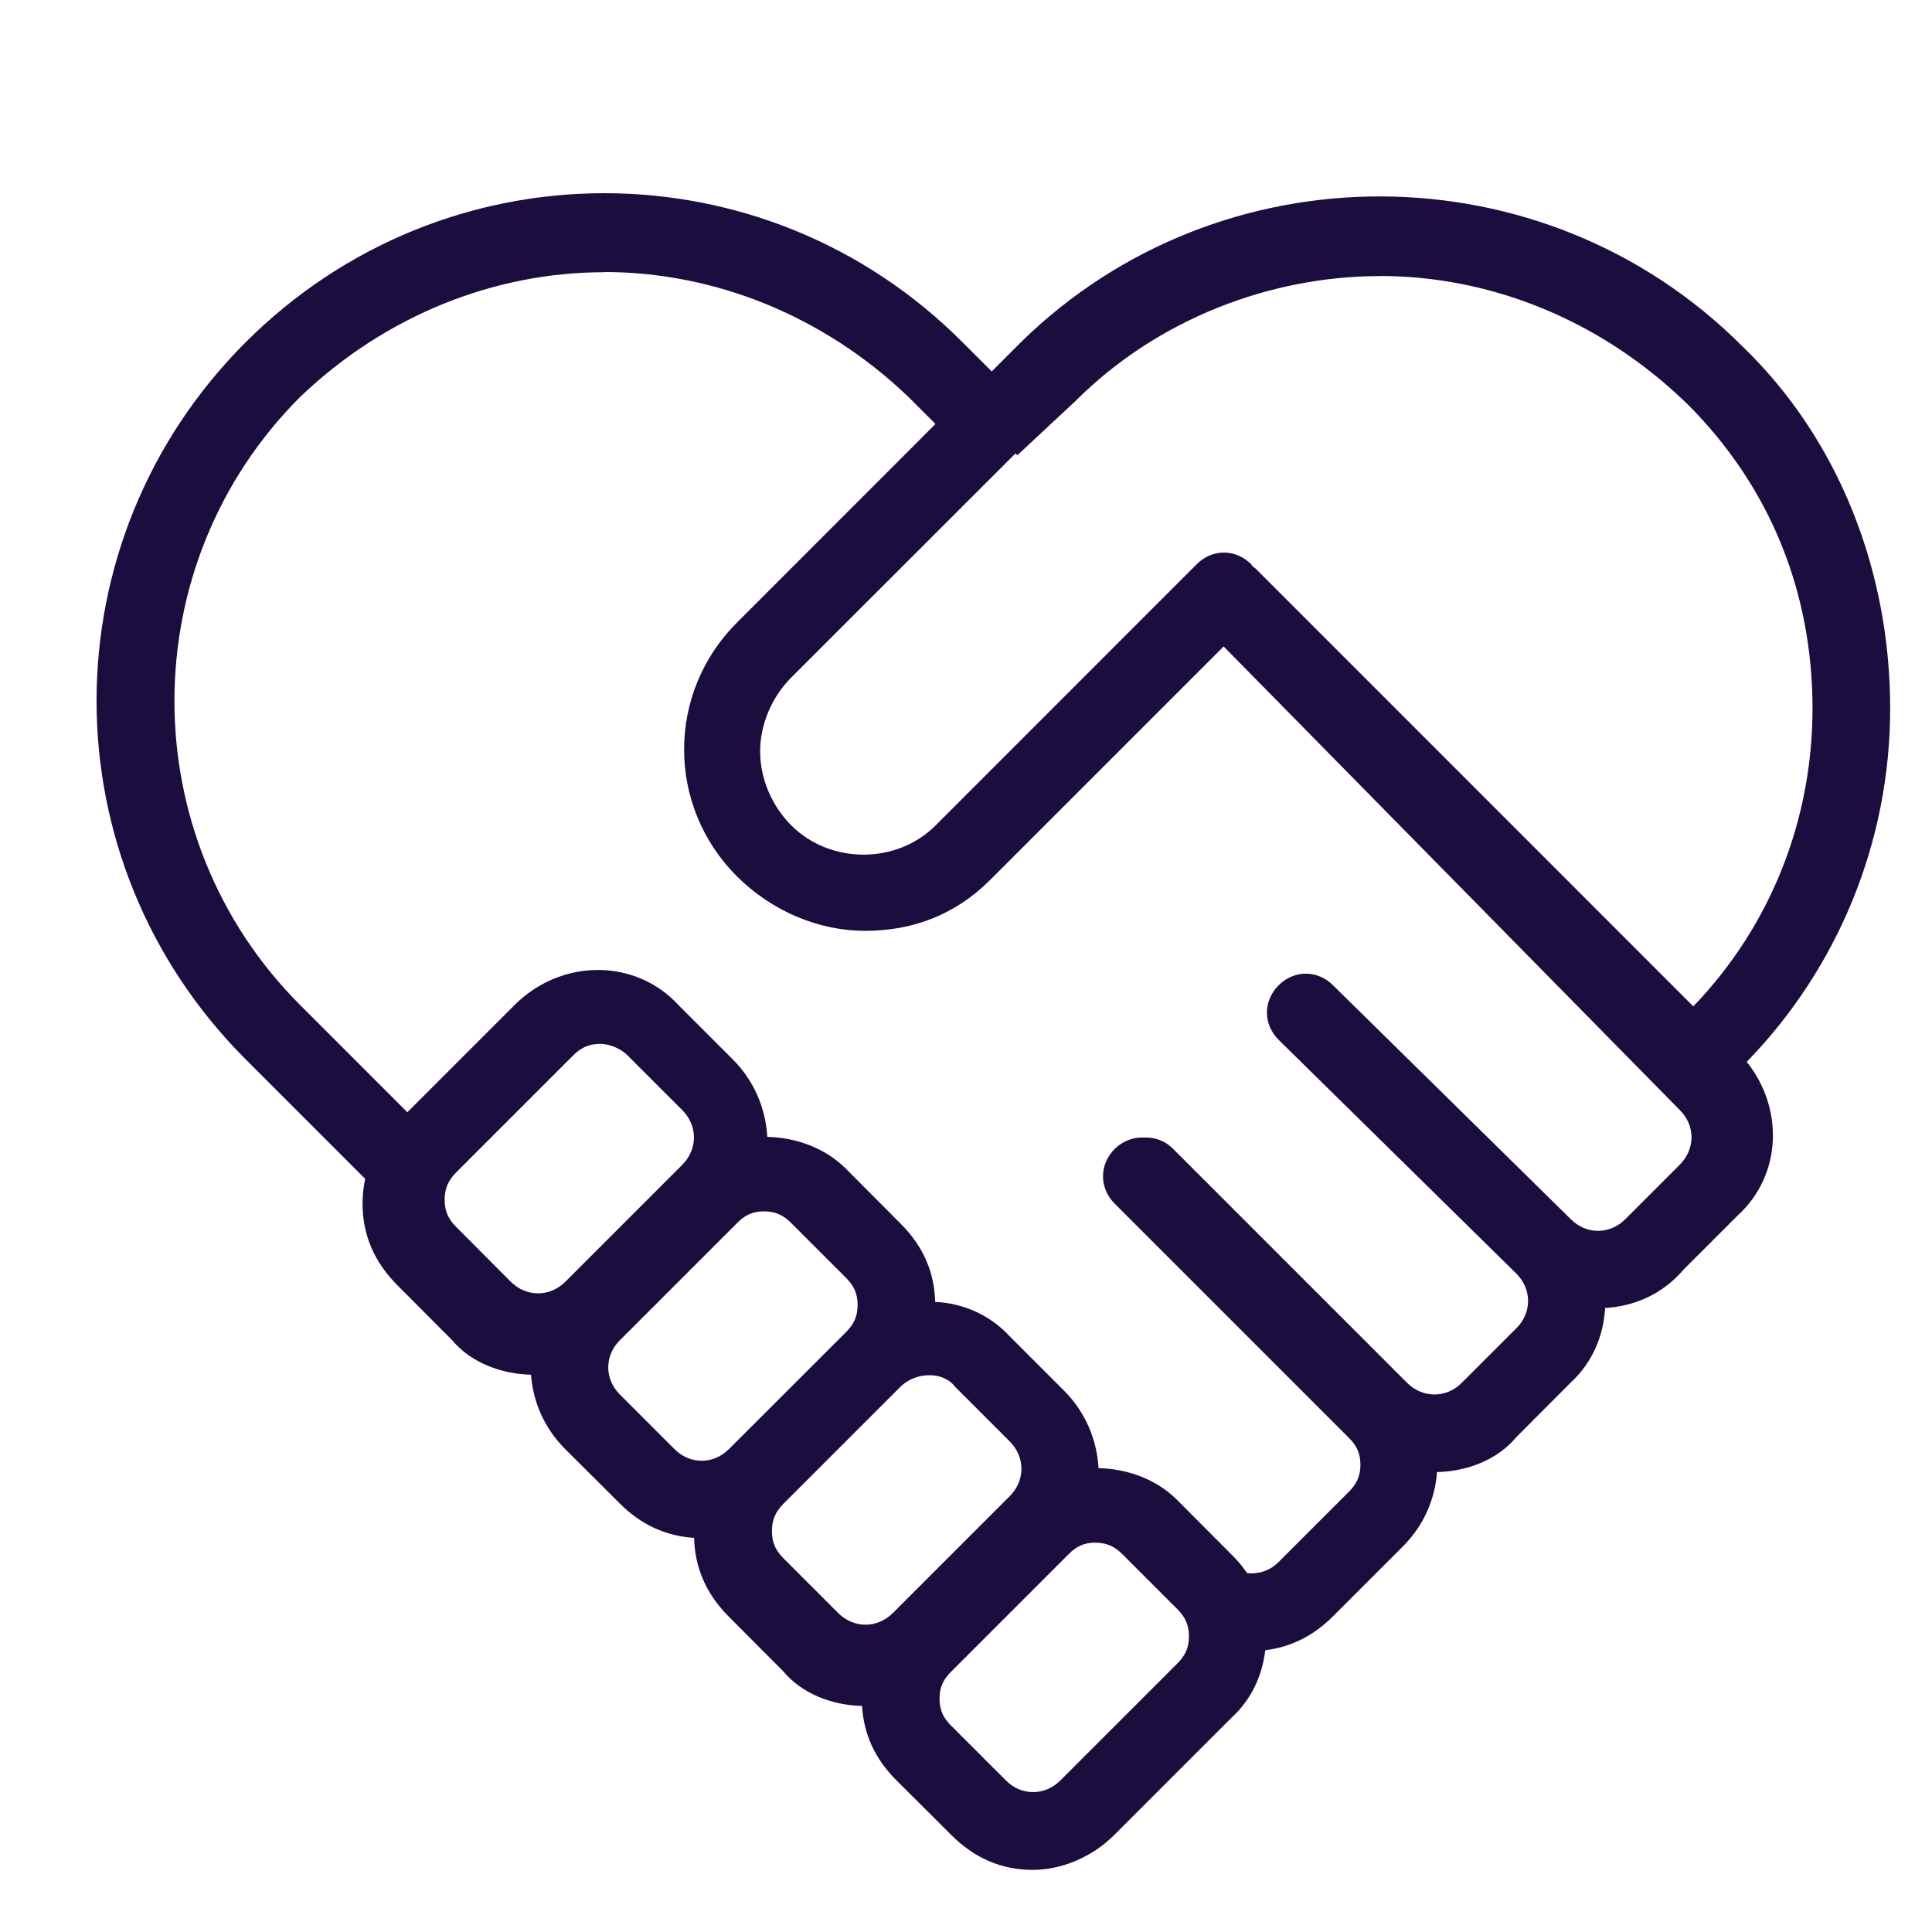<svg fill="none" xmlns="http://www.w3.org/2000/svg" viewBox="0 0 20 20"><path d="M6.255 2c-1.341 0-2.682.514-3.712 1.543-2.058 2.058-2.058 5.365 0 7.423l1.237 1.237c-.017.085-.027.17-.027.257 0 .322.12.604.362.846l.564.566c.195.233.504.351.818.359.02.277.136.552.353.769l.566.564c.221.222.479.337.769.356.008.309.126.582.359.815l.564.566c.195.233.504.351.816.359.017.29.132.547.355.769l.566.564c.241.243.523.364.846.364.282 0 .605-.121.846-.364l1.21-1.21c.208-.189.32-.438.351-.7.26-.032.495-.145.698-.348l.727-.727c.217-.217.333-.492.353-.769.314-.008.623-.126.818-.359l.564-.566c.227-.208.342-.487.358-.774.296-.017.588-.136.812-.397l.564-.564c.451-.413.478-1.102.09-1.587.938-.963 1.485-2.271 1.485-3.658 0-1.412-.525-2.783-1.534-3.753-2.058-2.057-5.406-2.057-7.464-.039l-.303.303-.303-.303C8.938 2.514 7.597 2 6.255 2Zm0 .816c1.13 0 2.26.443 3.147 1.291l.282.282-2.057 2.058c-.727.727-.727 1.896 0 2.623.362.362.846.566 1.33.566.484 0 .928-.162 1.292-.526l2.418-2.418 4.722 4.799c.162.161.162.403 0 .566l-.564.564c-.161.161-.404.161-.564 0L13.8 10.2c-.161-.161-.404-.161-.564 0-.161.161-.161.403 0 .564l2.462 2.421c.161.161.161.404 0 .564l-.566.566c-.161.161-.404.161-.566 0l-2.421-2.421c-.085-.087-.194-.123-.303-.118-.107-.005-.216.032-.303.118-.161.161-.161.404 0 .566l2.421 2.421c.082.08.123.161.123.281 0 .121-.041.203-.123.284l-.725.725c-.093.093-.211.126-.325.114-.046-.068-.099-.132-.161-.192l-.564-.566c-.214-.214-.512-.322-.813-.329-.016-.287-.131-.575-.356-.801l-.564-.564c-.208-.225-.485-.342-.771-.356-.008-.309-.126-.58-.361-.813l-.564-.566c-.214-.214-.512-.322-.813-.329-.016-.287-.131-.575-.356-.801l-.564-.564c-.444-.484-1.212-.484-1.696 0l-1.11 1.11-1.11-1.11c-1.735-1.735-1.735-4.56 0-6.295.887-.848 2.017-1.291 3.147-1.291Zm8.03.041c1.129 0 2.259.443 3.146 1.291l.041.039c.848.848 1.291 1.937 1.291 3.147 0 1.143-.426 2.244-1.234 3.084l-4.536-4.537c-.008-.006-.017-.009-.024-.016-.008-.008-.009-.017-.017-.024-.161-.161-.404-.161-.564 0L9.685 8.545c-.403.403-1.089.403-1.493 0-.202-.202-.323-.484-.323-.766 0-.282.121-.564.323-.766L10.512 4.694l.019.019.605-.564c.848-.848 2.019-1.291 3.149-1.291ZM6.216 10.806c.08 0 .2.039.281.12l.566.566c.161.161.161.403 0 .566l-1.21 1.21c-.161.161-.403.161-.566 0l-.564-.566c-.08-.08-.12-.161-.12-.282 0-.121.039-.202.12-.284l1.21-1.21c.08-.08.162-.12.284-.12Zm1.693 1.734c.121 0 .203.041.284.123l.564.564c.08.08.121.161.121.282 0 .121-.041.202-.121.282L7.546 15.001c-.161.161-.403.161-.564 0l-.564-.564c-.162-.161-.162-.403 0-.564l1.21-1.21c.08-.082.161-.123.281-.123Zm1.712 1.696c.106 0 .206.039.266.12l.566.566c.161.161.161.404 0 .566l-1.21 1.21c-.162.161-.405.161-.566 0l-.566-.566c-.08-.08-.12-.161-.12-.282 0-.121.039-.202.12-.284l1.21-1.21c.082-.08.192-.12.299-.12Zm1.718 1.734c.121 0 .203.041.284.123l.564.564c.08.08.121.161.121.282 0 .121-.041.202-.121.282l-1.21 1.21c-.161.161-.404.161-.564 0l-.564-.564c-.082-.08-.123-.162-.123-.284 0-.12.041-.2.123-.281l1.21-1.21c.08-.082.161-.123.281-.123Z" fill="#1C0D3F"/></svg>